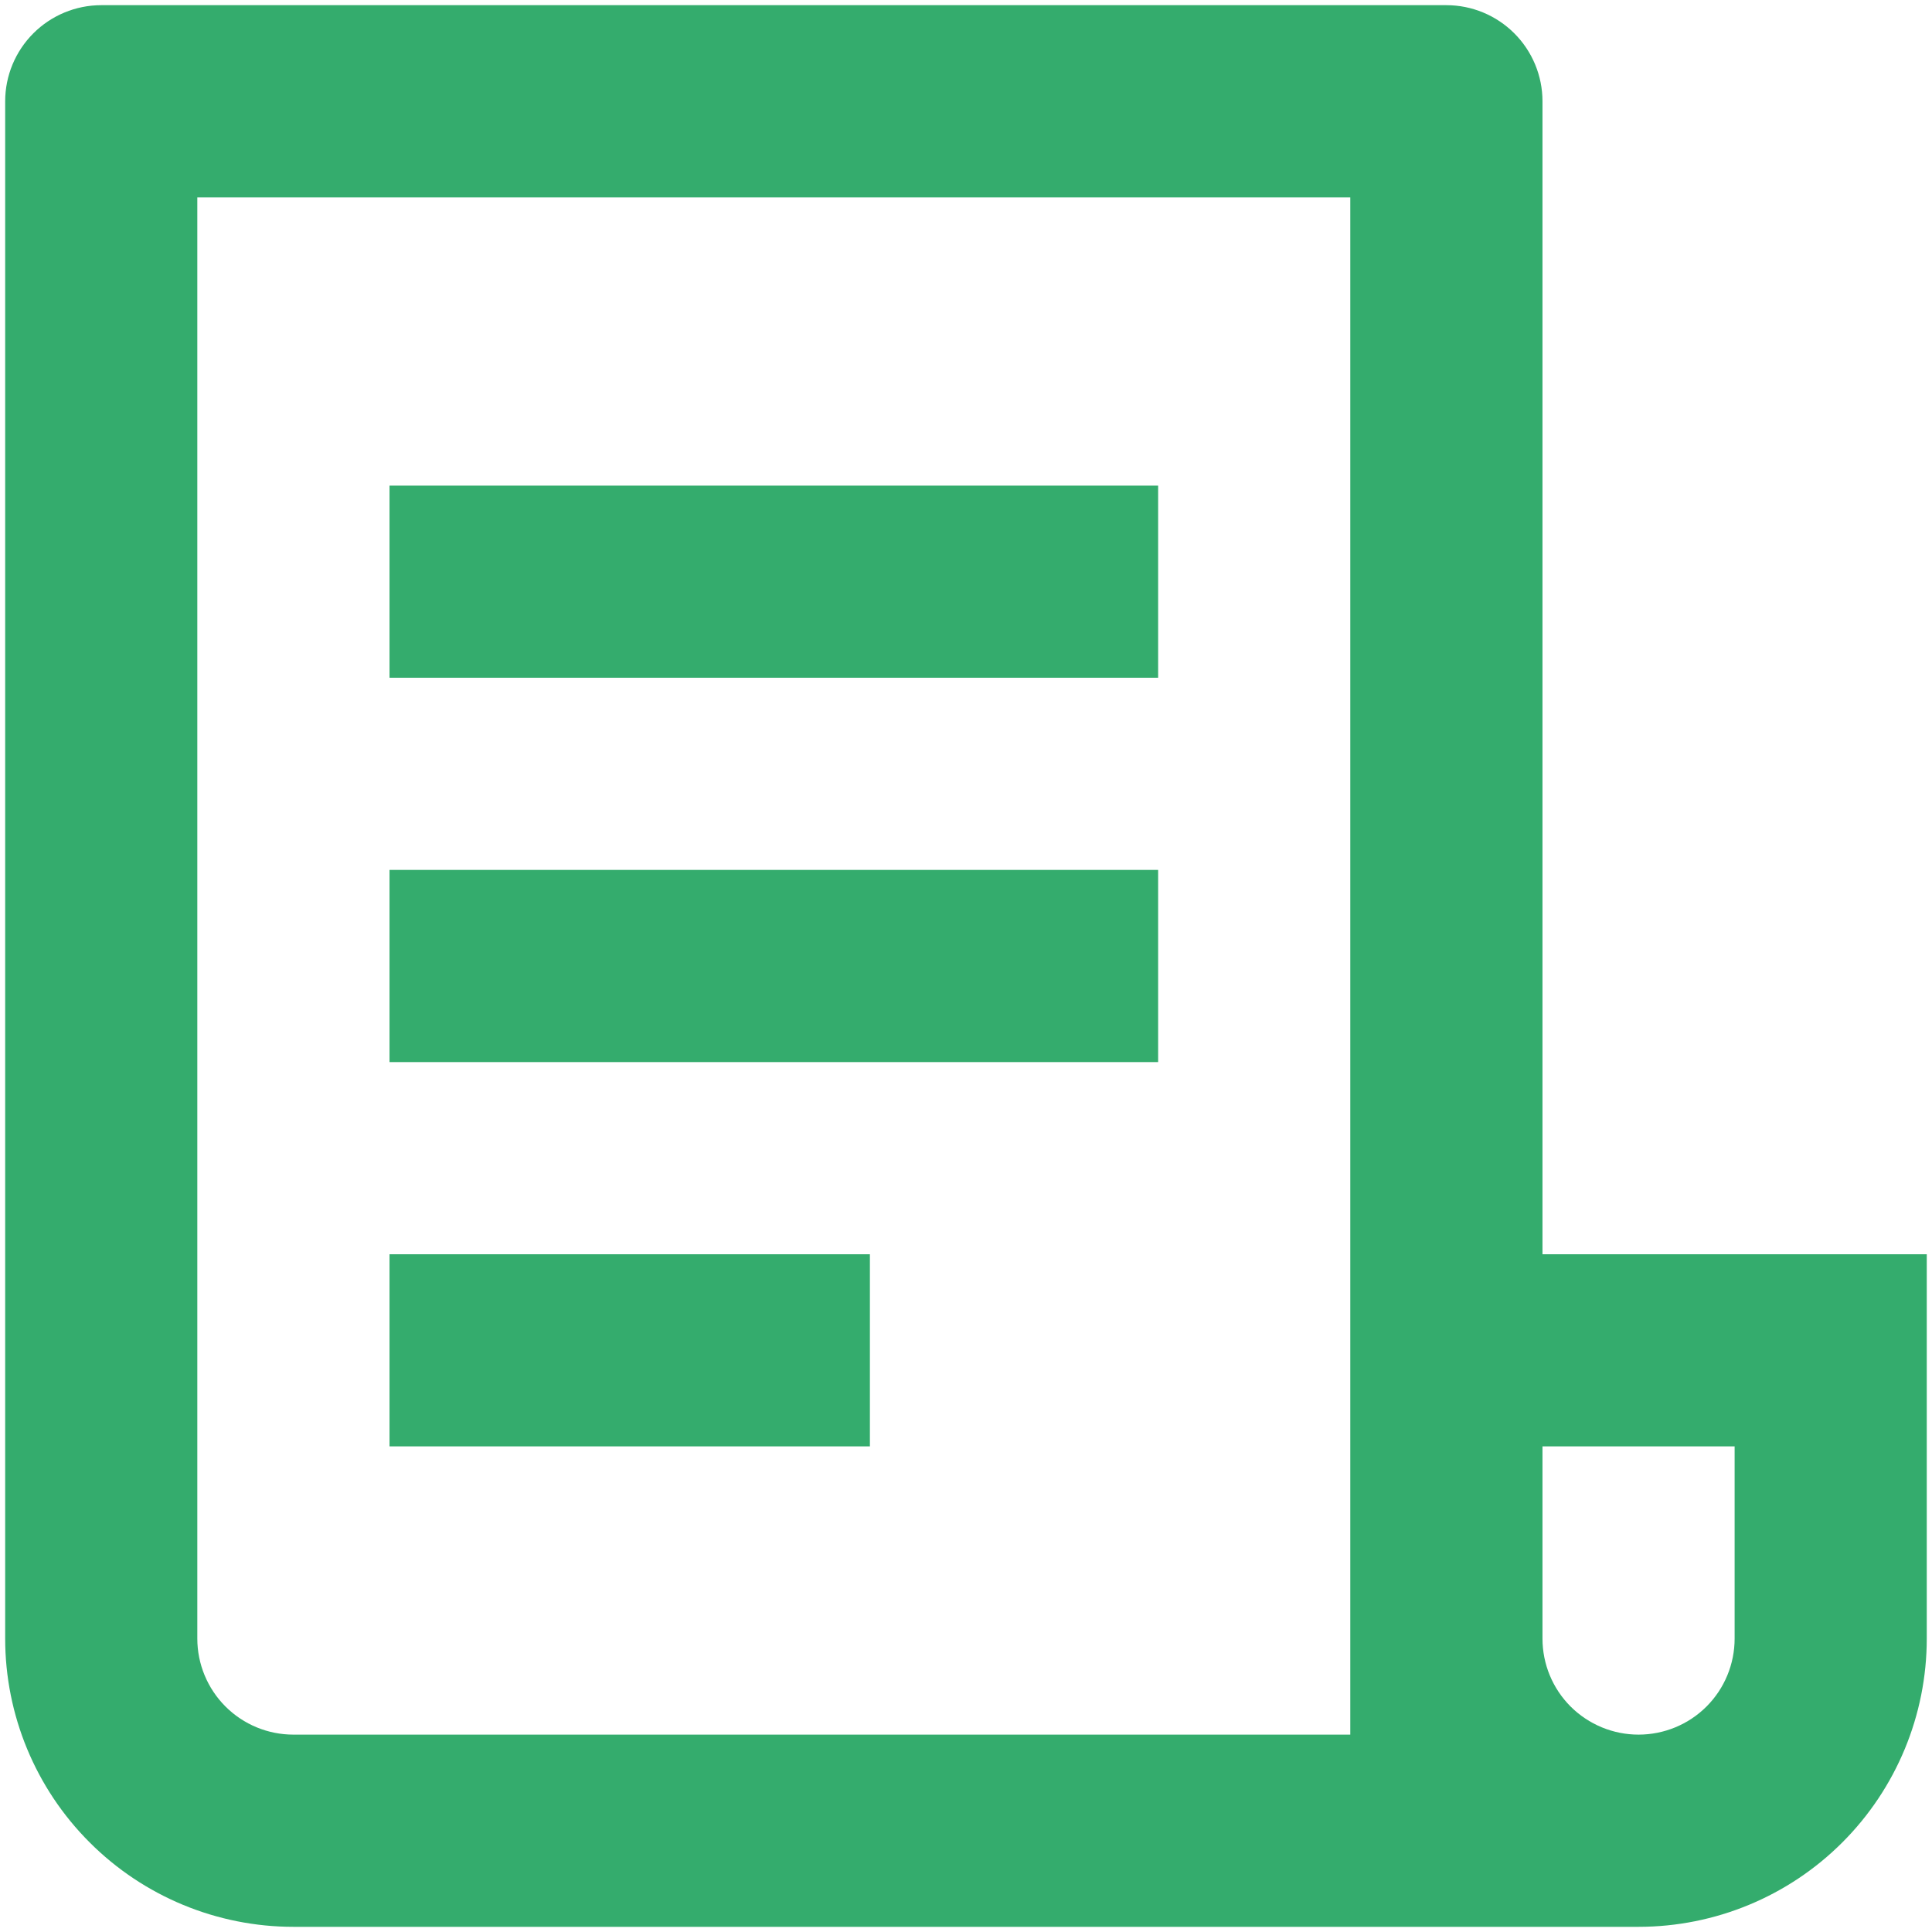 <svg width="31" height="31" viewBox="0 0 31 31" fill="none" xmlns="http://www.w3.org/2000/svg">
<path d="M26.291 30.917H4.708C3.482 30.917 2.305 30.43 1.438 29.562C0.57 28.695 0.083 27.518 0.083 26.292V1.625C0.083 1.216 0.246 0.824 0.535 0.535C0.824 0.246 1.216 0.083 1.625 0.083H23.208C23.617 0.083 24.009 0.246 24.298 0.535C24.587 0.824 24.75 1.216 24.75 1.625V20.125H30.916V26.292C30.916 27.518 30.429 28.695 29.562 29.562C28.695 30.43 27.518 30.917 26.291 30.917ZM24.75 23.208V26.292C24.75 26.701 24.912 27.093 25.201 27.382C25.491 27.671 25.883 27.833 26.291 27.833C26.7 27.833 27.093 27.671 27.382 27.382C27.671 27.093 27.833 26.701 27.833 26.292V23.208H24.75ZM21.666 27.833V3.167H3.166V26.292C3.166 26.701 3.329 27.093 3.618 27.382C3.907 27.671 4.299 27.833 4.708 27.833H21.666ZM6.25 7.792H18.583V10.875H6.25V7.792ZM6.25 13.958H18.583V17.042H6.25V13.958ZM6.25 20.125H13.958V23.208H6.25V20.125Z" fill="#34AC6D"/>
</svg>
